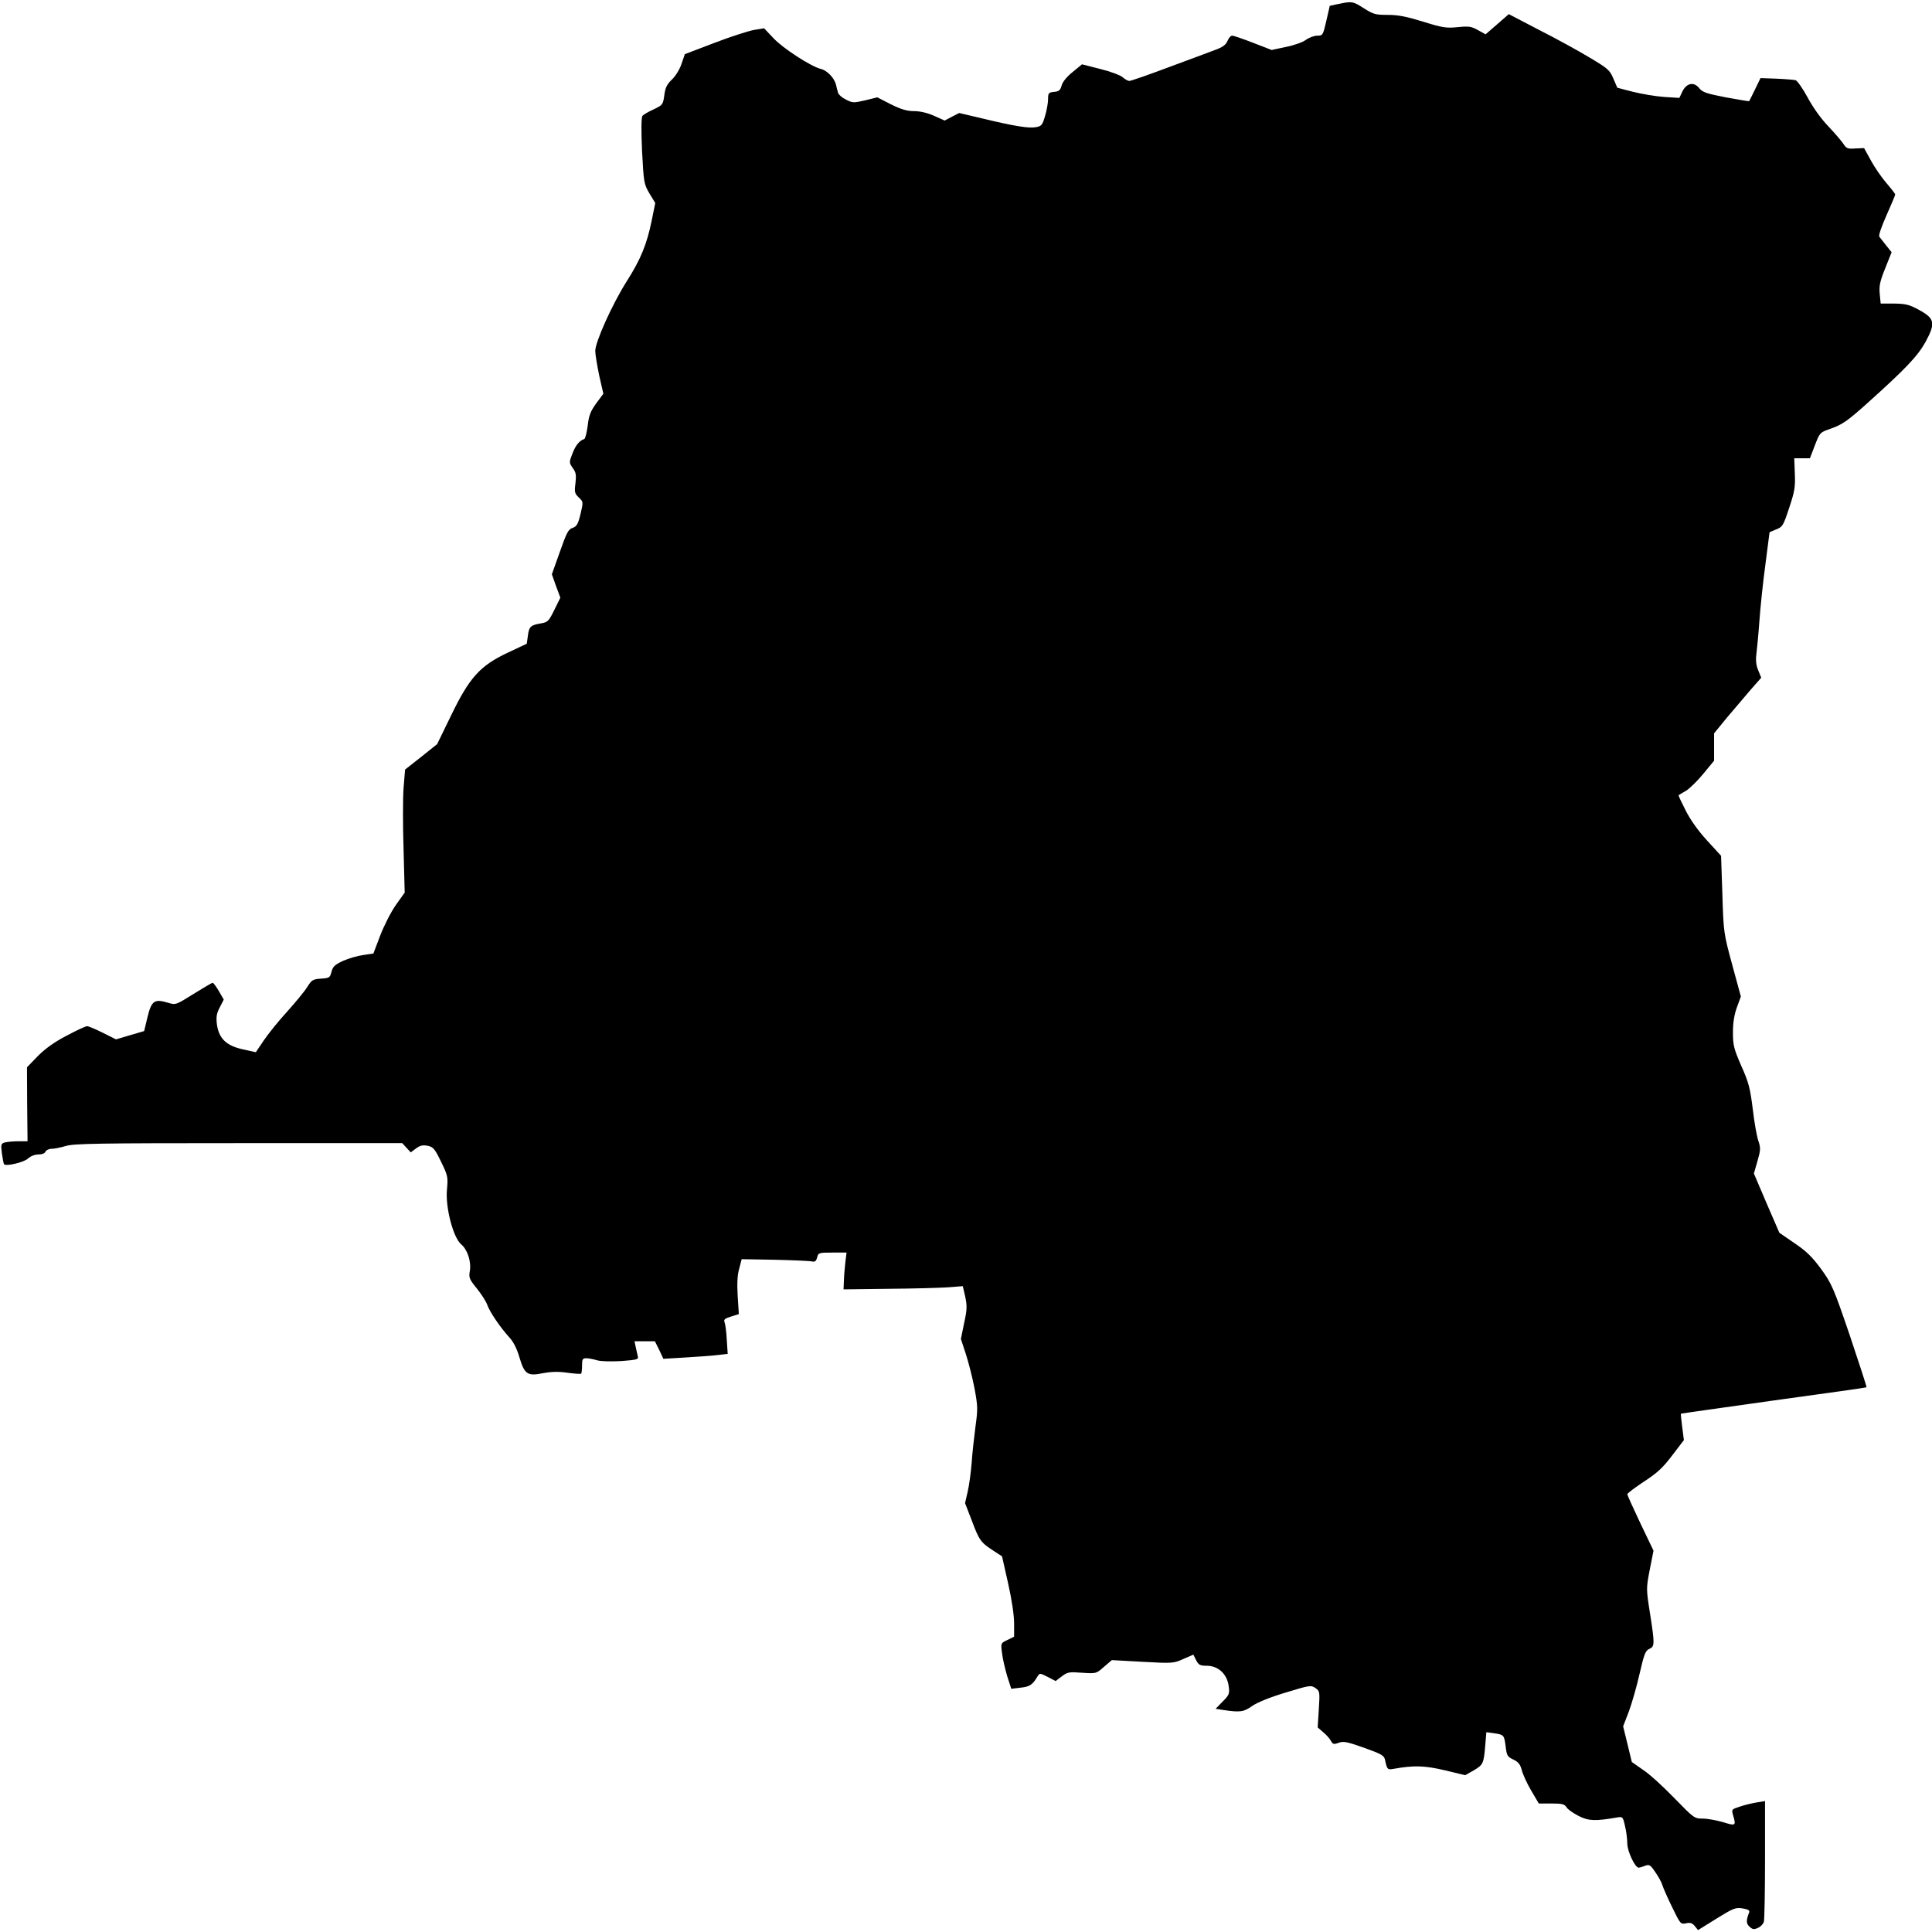 <svg width="1000" height="1000" viewBox="0 0 1000 1000" fill="none" xmlns="http://www.w3.org/2000/svg">
<g clip-path="url(#clip0_1_691)">
<rect width="1000" height="1000" />
<path d="M692.772 2.043L688.279 3.02L686.522 10.734C684.764 18.254 684.666 18.449 681.834 18.449C680.272 18.449 677.635 19.426 675.975 20.598C674.315 21.867 669.627 23.527 665.526 24.309L658.201 25.871L648.631 22.16C643.358 20.109 638.475 18.449 637.791 18.449C637.01 18.449 635.936 19.719 635.35 21.184C634.471 23.234 632.811 24.504 628.611 25.969C625.584 27.141 614.744 31.145 604.49 34.953C594.334 38.762 585.35 41.887 584.568 41.887C583.787 41.887 582.225 41.008 581.151 40.031C579.979 38.957 574.803 37.004 569.627 35.734L560.057 33.293L555.174 37.297C552.147 39.738 549.998 42.375 549.51 44.23C548.826 46.672 548.143 47.355 545.604 47.551C542.772 47.844 542.479 48.137 542.479 51.359C542.479 53.215 541.795 57.121 540.916 60.051C539.549 64.738 539.061 65.324 536.229 65.812C532.615 66.496 525.486 65.422 508.494 61.32L496.483 58.488L492.674 60.441L488.963 62.395L483.494 59.953C479.979 58.391 476.17 57.512 473.045 57.512C469.432 57.512 466.502 56.633 461.131 53.996L454.1 50.383L447.752 51.945C441.795 53.312 441.307 53.312 437.889 51.555C435.838 50.578 433.983 48.918 433.787 48.039C433.494 47.062 433.006 45.207 432.713 43.84C431.834 40.324 428.123 36.418 424.705 35.637C419.529 34.27 405.369 25.09 400.389 19.816L395.506 14.641L390.135 15.52C387.205 16.105 377.928 19.035 369.627 22.258L354.49 28.02L352.733 33.098C351.756 36.027 349.608 39.445 347.752 41.203C345.213 43.645 344.334 45.402 343.846 49.309C343.162 54.191 342.967 54.387 338.279 56.633C335.643 57.805 333.006 59.367 332.518 59.953C331.932 60.734 331.834 67.375 332.322 78.117C333.201 94.621 333.299 95.207 336.131 100.09L339.158 105.07L337.303 114.25C334.764 126.555 331.639 134.27 324.217 145.891C316.99 157.316 308.104 176.945 308.104 181.633C308.104 183.488 309.08 189.152 310.154 194.426L312.303 203.801L308.592 208.781C305.662 212.883 304.783 215.031 304.197 220.305C303.709 223.918 302.928 227.043 302.44 227.238C299.901 228.02 297.947 230.461 296.287 234.758C294.529 239.348 294.529 239.445 296.483 242.277C298.143 244.523 298.338 245.891 297.85 250.188C297.264 254.777 297.459 255.461 299.608 257.512C301.951 259.758 301.951 259.758 300.486 266.008C299.217 271.281 298.533 272.453 296.385 273.234C294.139 273.918 293.26 275.773 289.744 285.734L285.643 297.258L287.791 303.312L290.037 309.367L286.912 315.715C284.08 321.477 283.494 322.062 280.076 322.648C274.705 323.527 273.826 324.309 273.24 328.996L272.654 333.195L262.693 337.883C248.436 344.621 242.967 350.676 233.397 370.5L226.268 385.148L217.967 391.789L209.666 398.332L208.885 407.902C208.494 413.078 208.494 427.434 208.885 439.641L209.471 462.004L204.881 468.449C202.342 472.062 198.729 479.191 196.776 484.27L193.26 493.547L187.986 494.328C185.057 494.719 180.369 496.086 177.537 497.355C173.338 499.309 172.264 500.285 171.58 503.02C170.799 506.047 170.506 506.242 166.209 506.535C161.912 506.828 161.326 507.219 158.983 510.93C157.615 513.176 152.83 518.938 148.436 523.82C144.041 528.605 138.67 535.344 136.424 538.664L132.42 544.621L125.779 543.156C117.186 541.301 113.377 537.59 112.303 530.461C111.815 526.457 112.01 524.699 113.768 521.379L115.818 517.375L113.279 512.98C111.912 510.637 110.447 508.684 110.057 508.684C109.666 508.684 105.272 511.32 100.193 514.445C91.014 520.207 90.916 520.207 87.01 519.035C79.979 516.887 78.416 517.961 76.365 526.359L74.608 533.684L67.283 535.832L60.057 537.98L53.221 534.562C49.51 532.707 45.799 531.145 45.115 531.145C44.334 531.145 39.647 533.293 34.569 536.027C28.319 539.25 23.533 542.668 19.627 546.574L13.963 552.434L14.061 571.574L14.256 590.715H9.568C7.029 590.715 3.904 591.008 2.635 591.301C0.486 591.887 0.389 592.277 0.975 596.965C1.365 599.699 1.854 602.238 2.049 602.531C2.83 603.898 12.303 601.652 14.451 599.699C15.819 598.43 17.967 597.551 19.822 597.551C21.776 597.551 23.24 596.965 23.533 596.086C23.924 595.305 25.291 594.621 26.756 594.621C28.123 594.621 31.444 593.938 34.08 593.156C38.182 591.887 51.365 591.691 123.533 591.691H208.201L210.35 594.035L212.596 596.477L215.33 594.426C217.479 592.863 218.846 592.57 221.385 593.059C224.217 593.645 224.998 594.523 228.318 601.359C231.834 608.586 231.932 609.27 231.346 615.715C230.467 624.895 234.568 640.52 238.67 644.035C241.99 646.77 244.041 653.117 243.162 658C242.576 661.32 242.967 662.199 246.873 666.984C249.217 669.914 251.658 673.723 252.244 675.48C253.514 679.094 258.885 687.004 263.67 692.277C265.721 694.426 267.576 698.137 268.846 702.531C271.483 711.418 273.045 712.395 281.151 710.734C285.447 709.953 289.061 709.855 293.748 710.539C297.361 711.027 300.486 711.223 300.779 711.027C301.072 710.734 301.268 708.781 301.268 706.73C301.268 703.508 301.561 703.02 303.514 703.02C304.686 703.02 307.225 703.508 309.08 704.094C311.131 704.68 316.111 704.777 321.58 704.484C329.393 703.898 330.565 703.605 330.174 702.238C329.979 701.262 329.49 699.113 329.1 697.453L328.416 694.23H333.69H338.963L341.209 698.723L343.358 703.312L354.783 702.629C361.033 702.238 368.553 701.75 371.483 701.359L376.658 700.773L376.17 693.352C375.975 689.25 375.389 685.148 374.998 684.27C374.51 683 375.193 682.414 378.416 681.438L382.42 680.168L381.834 670.891C381.443 664.348 381.639 660.051 382.615 656.633L383.885 651.75L400.486 652.043C409.568 652.238 418.162 652.629 419.627 652.824C421.873 653.312 422.361 652.922 422.947 650.871C423.533 648.43 423.826 648.332 430.858 648.332H438.182L437.596 652.922C437.303 655.559 436.912 659.758 436.815 662.492L436.619 667.375L459.959 667.082C472.85 666.984 486.717 666.594 490.916 666.301L498.338 665.715L499.608 671.184C500.584 675.871 500.584 677.824 499.022 684.855L497.361 693.059L499.901 700.773C501.268 704.973 503.318 712.98 504.393 718.547C506.151 728.02 506.151 729.387 504.881 738.566C504.197 744.035 503.221 752.336 502.928 757.219C502.537 762.004 501.658 768.742 500.877 772.062L499.51 778.02L503.026 787.102C506.834 797.355 507.713 798.43 514.158 802.629L518.651 805.559L521.776 819.426C523.729 828.117 524.901 836.027 524.901 840.324V847.16L521.483 848.82C517.967 850.48 517.967 850.48 518.651 855.656C518.943 858.391 520.213 863.762 521.287 867.473L523.436 874.113L528.318 873.527C533.006 873.039 534.471 872.062 537.108 867.57C538.084 865.91 538.377 866.008 542.283 867.961L546.385 870.109L549.608 867.668C552.537 865.422 553.416 865.324 560.057 865.812C567.381 866.301 567.381 866.301 571.385 862.785L575.486 859.27L591.404 860.148C606.932 861.027 607.518 860.93 612.498 858.684L617.674 856.438L619.139 859.367C620.408 861.809 621.19 862.199 624.803 862.199C630.565 862.297 635.057 866.398 635.936 872.551C636.522 876.652 636.326 877.238 632.811 880.754L629.197 884.465L632.908 885.051C641.99 886.418 643.748 886.125 648.143 883C650.877 881.145 657.029 878.605 665.428 876.066C677.928 872.258 678.611 872.16 680.858 873.723C683.104 875.285 683.201 875.676 682.615 884.758L682.029 894.133L684.861 896.574C686.424 897.844 688.279 899.895 688.865 901.066C689.842 902.824 690.33 903.02 692.967 902.043C695.408 901.164 697.361 901.555 706.151 904.68C715.037 907.902 716.404 908.586 716.893 910.93C717.967 916.008 718.162 916.105 721.483 915.52C731.932 913.664 737.401 913.859 747.85 916.301L758.397 918.84L762.693 916.398C767.674 913.469 767.967 912.883 768.748 903.605L769.334 896.574L772.85 897.062C778.416 897.844 778.514 897.941 779.295 903.703C779.881 908.684 780.174 909.27 783.299 910.734C785.936 912.004 786.912 913.273 787.693 916.301C788.279 918.547 790.428 923.234 792.576 926.848L796.483 933.488H803.026C808.494 933.488 809.764 933.781 810.838 935.441C811.424 936.516 814.256 938.469 817.088 939.934C822.264 942.57 825.682 942.668 837.01 940.715C839.842 940.227 840.037 940.324 841.111 945.207C841.795 947.941 842.283 952.043 842.283 954.191C842.283 958.195 846.287 966.691 848.143 966.691C848.631 966.691 850.096 966.301 851.463 965.715C853.709 964.934 854.197 965.227 856.736 968.938C858.299 971.184 859.959 974.113 860.35 975.48C860.74 976.848 862.986 982.023 865.428 987.004C869.725 995.891 869.92 996.086 872.654 995.5C874.901 995.012 875.877 995.305 877.244 996.965L878.904 999.016L888.475 993.059C897.166 987.688 898.338 987.199 901.951 987.785C904.881 988.273 905.76 988.859 905.369 989.836C903.709 994.035 903.807 995.695 905.565 997.258C907.127 998.723 907.908 998.82 909.959 997.844C911.326 997.258 912.693 995.793 912.986 994.621C913.279 993.547 913.572 978.996 913.572 962.395V932.219L909.471 932.902C907.127 933.293 903.221 934.172 900.682 935.051C896.19 936.516 896.19 936.516 897.068 939.641C898.631 945.012 898.436 945.207 891.893 943.156C888.475 942.18 883.787 941.301 881.346 941.301C877.049 941.301 876.756 941.105 866.697 930.754C861.033 924.895 853.807 918.254 850.486 916.105L844.627 912.004L842.381 902.727L840.135 893.547L843.065 885.93C844.627 881.73 847.166 872.941 848.631 866.398C850.975 856.242 851.658 854.387 853.611 853.508C856.541 852.238 856.541 851.066 854.002 834.855C852.049 822.355 852.049 822.16 853.904 812.492L855.858 802.629L849.022 788.371C845.311 780.559 842.283 773.82 842.283 773.43C842.283 772.941 846.19 770.012 850.877 766.887C857.811 762.395 860.74 759.66 865.526 753.312L871.58 745.402L870.701 738.566C870.213 734.855 869.92 731.73 870.018 731.73C870.018 731.633 891.697 728.605 917.967 724.895C944.334 721.281 965.916 718.254 966.111 718.059C966.307 717.961 962.401 705.949 957.518 691.398C949.022 666.496 948.143 664.543 942.674 656.926C937.986 650.578 935.057 647.648 928.807 643.449L920.994 638.078L914.354 622.746L907.811 607.414L909.666 600.969C911.326 595.207 911.326 594.133 910.154 590.617C909.373 588.469 908.006 580.949 907.225 574.016C905.858 563.078 905.076 560.148 901.268 551.652C897.459 542.863 896.971 541.105 896.971 534.367C896.971 529.289 897.654 525.188 899.022 521.379L901.072 515.812L896.58 499.309C892.186 483.098 892.088 482.512 891.502 462.883L890.818 442.961L883.592 435.051C879.002 430.07 874.901 424.309 872.459 419.426C870.311 415.227 868.651 411.711 868.846 411.613C869.041 411.418 870.701 410.441 872.752 409.27C874.705 408 878.709 404.094 881.736 400.383L887.205 393.742V386.613V379.582L893.748 371.574C897.361 367.277 902.928 360.734 905.955 357.219L911.619 350.773L910.057 346.965C908.983 344.426 908.69 341.789 909.08 338.762C909.373 336.32 910.154 328.605 910.643 321.672C911.131 314.641 912.498 301.457 913.768 292.18L915.916 275.48L919.334 274.016C922.654 272.746 923.045 272.062 926.072 262.883C928.904 254.387 929.295 252.141 929.002 245.207L928.709 237.199H932.811H936.815L939.354 230.559C941.893 224.016 941.99 223.82 947.068 222.062C953.514 219.816 956.053 218.059 966.209 208.977C986.326 190.91 992.479 184.465 996.678 176.945C1001.95 167.18 1001.46 164.836 993.162 160.344C988.182 157.609 986.326 157.219 980.369 157.121H973.436L972.947 152.141C972.557 147.941 973.045 145.695 975.779 138.859L979.1 130.559L976.365 127.141C974.901 125.285 973.24 123.234 972.752 122.551C972.264 121.867 973.729 117.57 976.463 111.418C978.904 105.949 980.955 101.066 980.955 100.676C980.955 100.285 978.904 97.648 976.463 94.816C974.022 91.984 970.408 86.809 968.455 83.195L964.842 76.652L960.35 76.848C956.346 77.141 955.662 76.848 954.1 74.406C953.123 72.941 949.608 68.84 946.287 65.324C942.674 61.613 938.279 55.461 935.643 50.48C933.104 45.793 930.272 41.789 929.393 41.496C928.514 41.301 924.022 40.91 919.432 40.715L911.229 40.422L908.397 46.281C906.834 49.504 905.467 52.238 905.369 52.336C905.272 52.531 899.803 51.555 893.26 50.383C883.201 48.43 881.151 47.746 879.49 45.598C876.756 42.18 872.947 42.961 870.799 47.355L869.236 50.676L861.424 50.188C857.029 49.895 849.803 48.625 845.311 47.551L837.108 45.402L835.057 40.617C833.201 36.223 832.225 35.441 822.752 29.777C817.088 26.359 805.369 19.914 796.678 15.52L780.955 7.316L774.901 12.59L768.943 17.766L765.037 15.617C761.619 13.664 760.252 13.469 754.49 14.055C748.533 14.641 746.678 14.348 736.619 11.223C728.123 8.586 723.729 7.707 718.358 7.707C712.01 7.707 710.838 7.414 705.955 4.289C700.291 0.676 699.803 0.578 692.772 2.043Z" fill="black"/>
<circle cx="164" cy="523" fill="#5CE50D"/>
<circle cx="682" cy="227" fill="#E52A0D"/>
<circle cx="233" cy="599" fill="#E52A0D"/>
<circle cx="341" cy="55" fill="#E52A0D"/>
</g>
<defs>
<clipPath id="clip0_1_691">
<rect width="1000" height="1000" />
</clipPath>
</defs>
</svg>
